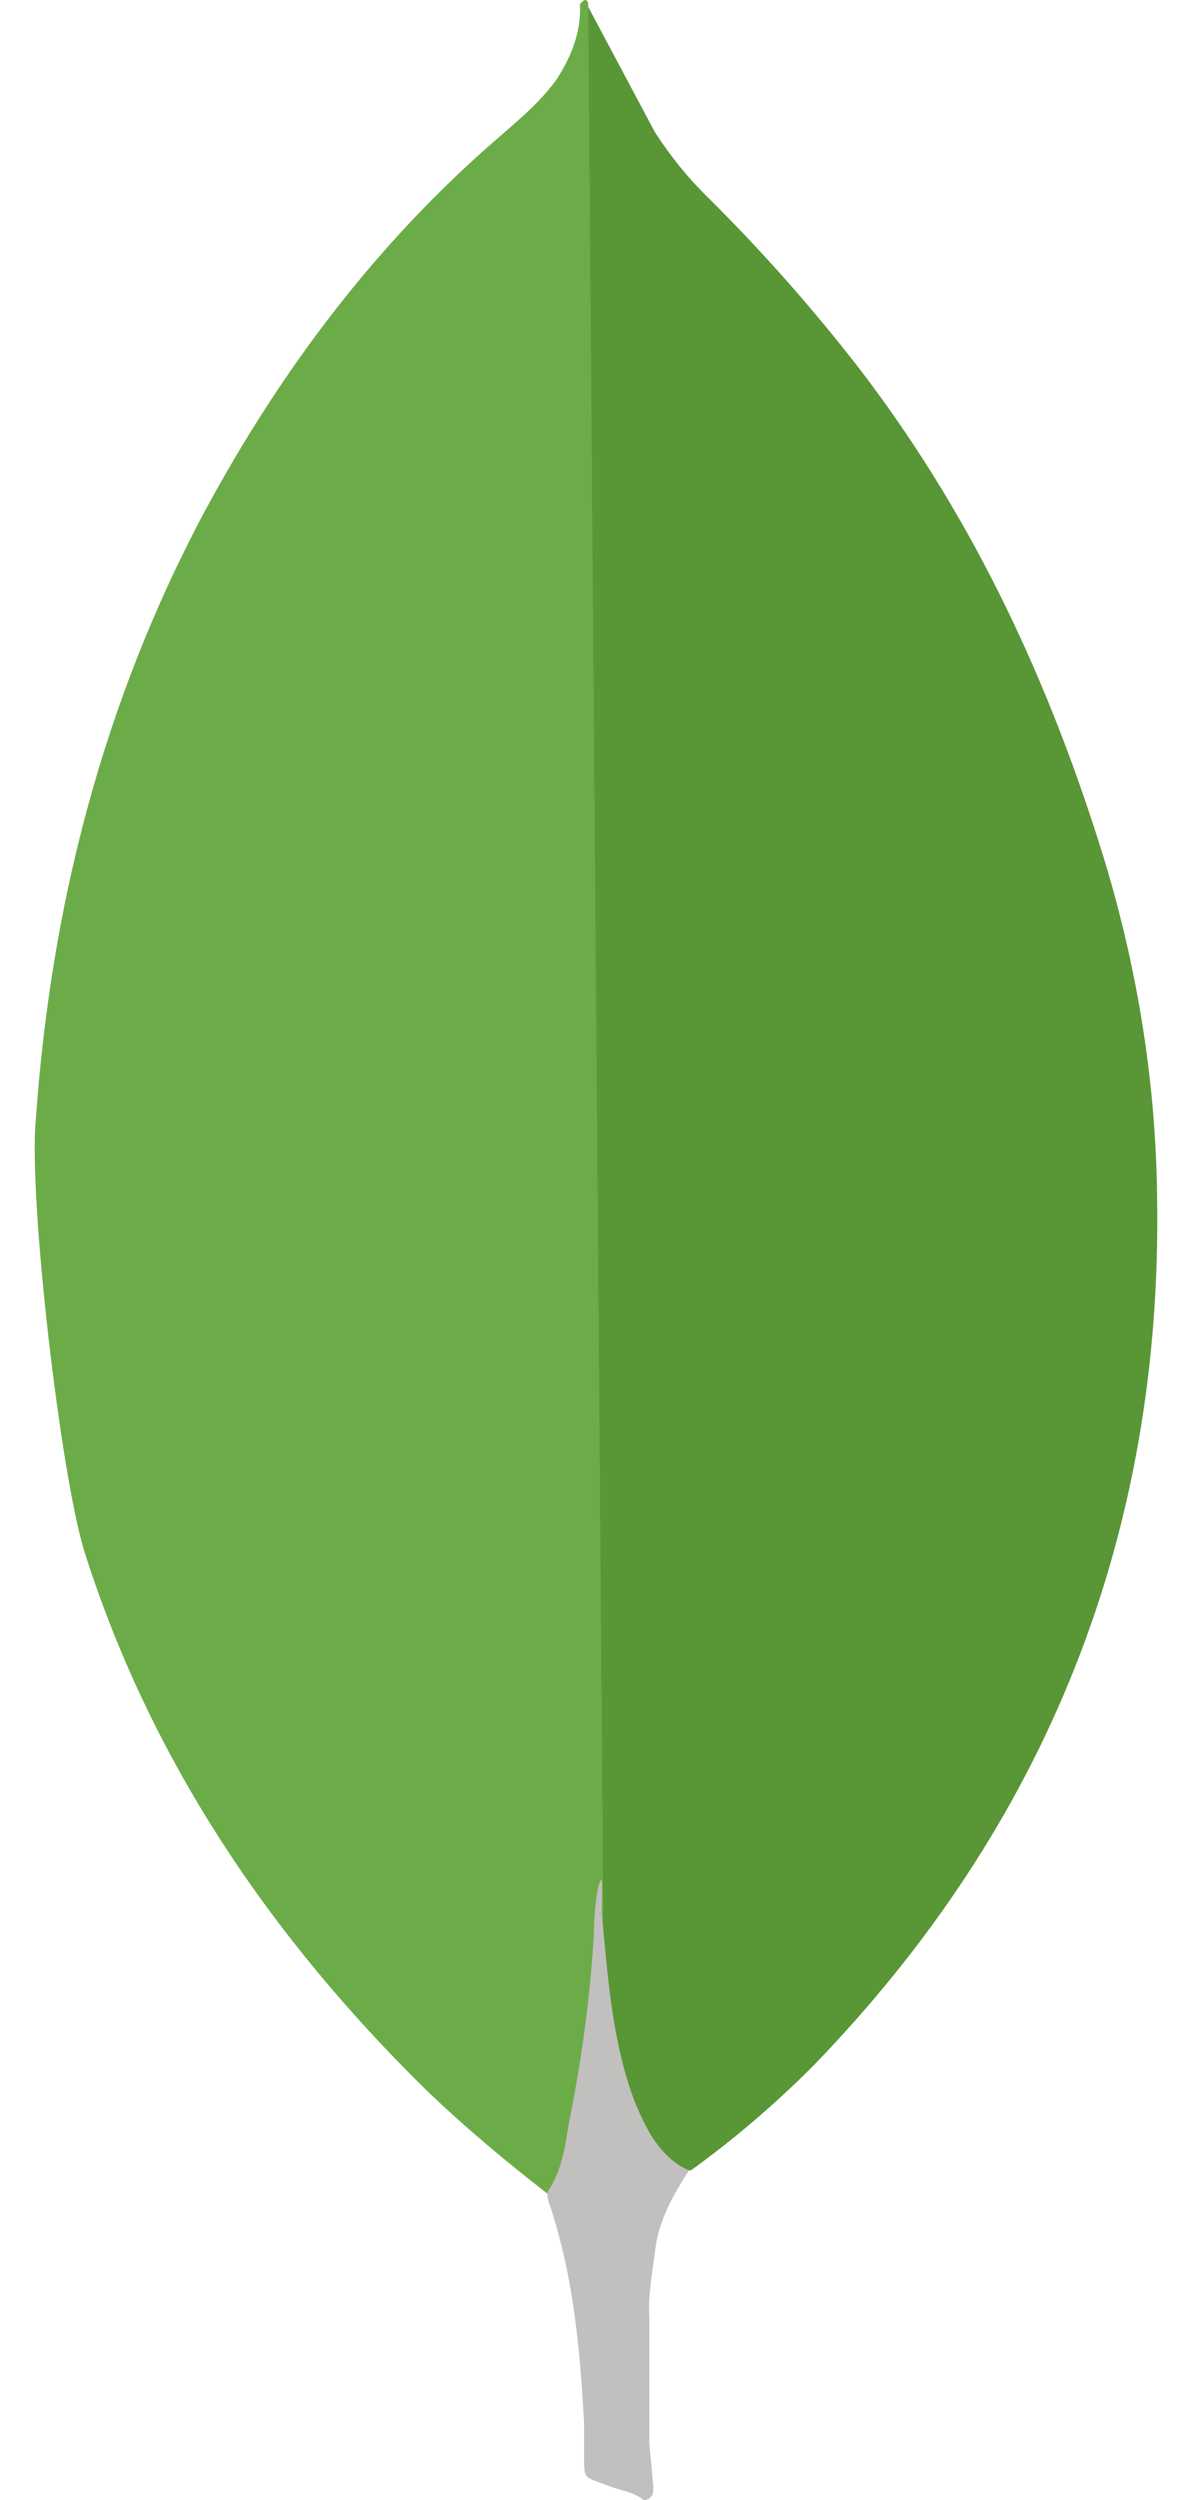 <svg width="31" height="65" viewBox="0 0 31 65" fill="none" xmlns="http://www.w3.org/2000/svg">
<path d="M15.297 0.177L17.031 3.435C17.421 4.036 17.844 4.569 18.341 5.064C19.8 6.505 21.16 8.043 22.412 9.667C25.351 13.526 27.333 17.811 28.748 22.446C29.598 25.278 30.059 28.182 30.093 31.119C30.235 39.9 27.225 47.439 21.156 53.705C20.169 54.699 19.103 55.61 17.968 56.431C17.366 56.431 17.082 55.97 16.834 55.545C16.383 54.758 16.082 53.893 15.949 52.996C15.735 51.934 15.595 50.871 15.664 49.775V49.279C15.616 49.173 15.085 0.427 15.297 0.177Z" fill="#599636"/>
<path d="M15.297 0.07C15.226 -0.072 15.155 0.035 15.083 0.104C15.118 0.815 14.87 1.449 14.482 2.054C14.056 2.655 13.491 3.117 12.924 3.612C9.776 6.338 7.298 9.63 5.314 13.313C2.673 18.268 1.313 23.58 0.927 29.171C0.75 31.188 1.564 38.305 2.2 40.359C3.935 45.81 7.05 50.378 11.086 54.343C12.077 55.297 13.138 56.183 14.234 57.034C14.553 57.034 14.588 56.75 14.661 56.538C14.801 56.087 14.907 55.625 14.98 55.157L15.691 49.848L15.297 0.07Z" fill="#6CAC48"/>
<path d="M17.031 58.588C17.102 57.775 17.492 57.101 17.917 56.429C17.49 56.252 17.173 55.901 16.926 55.509C16.712 55.138 16.535 54.746 16.398 54.341C15.902 52.854 15.796 51.294 15.654 49.775V48.855C15.477 48.997 15.441 50.199 15.441 50.378C15.338 51.984 15.124 53.581 14.803 55.157C14.697 55.795 14.626 56.431 14.234 56.997C14.234 57.069 14.234 57.14 14.269 57.245C14.907 59.122 15.081 61.033 15.189 62.981V63.692C15.189 64.541 15.155 64.362 15.859 64.647C16.144 64.752 16.46 64.789 16.745 65C16.958 65 16.993 64.823 16.993 64.681L16.887 63.513V60.255C16.852 59.687 16.958 59.122 17.029 58.59L17.031 58.588Z" fill="#C2BFBF"/>
</svg>
